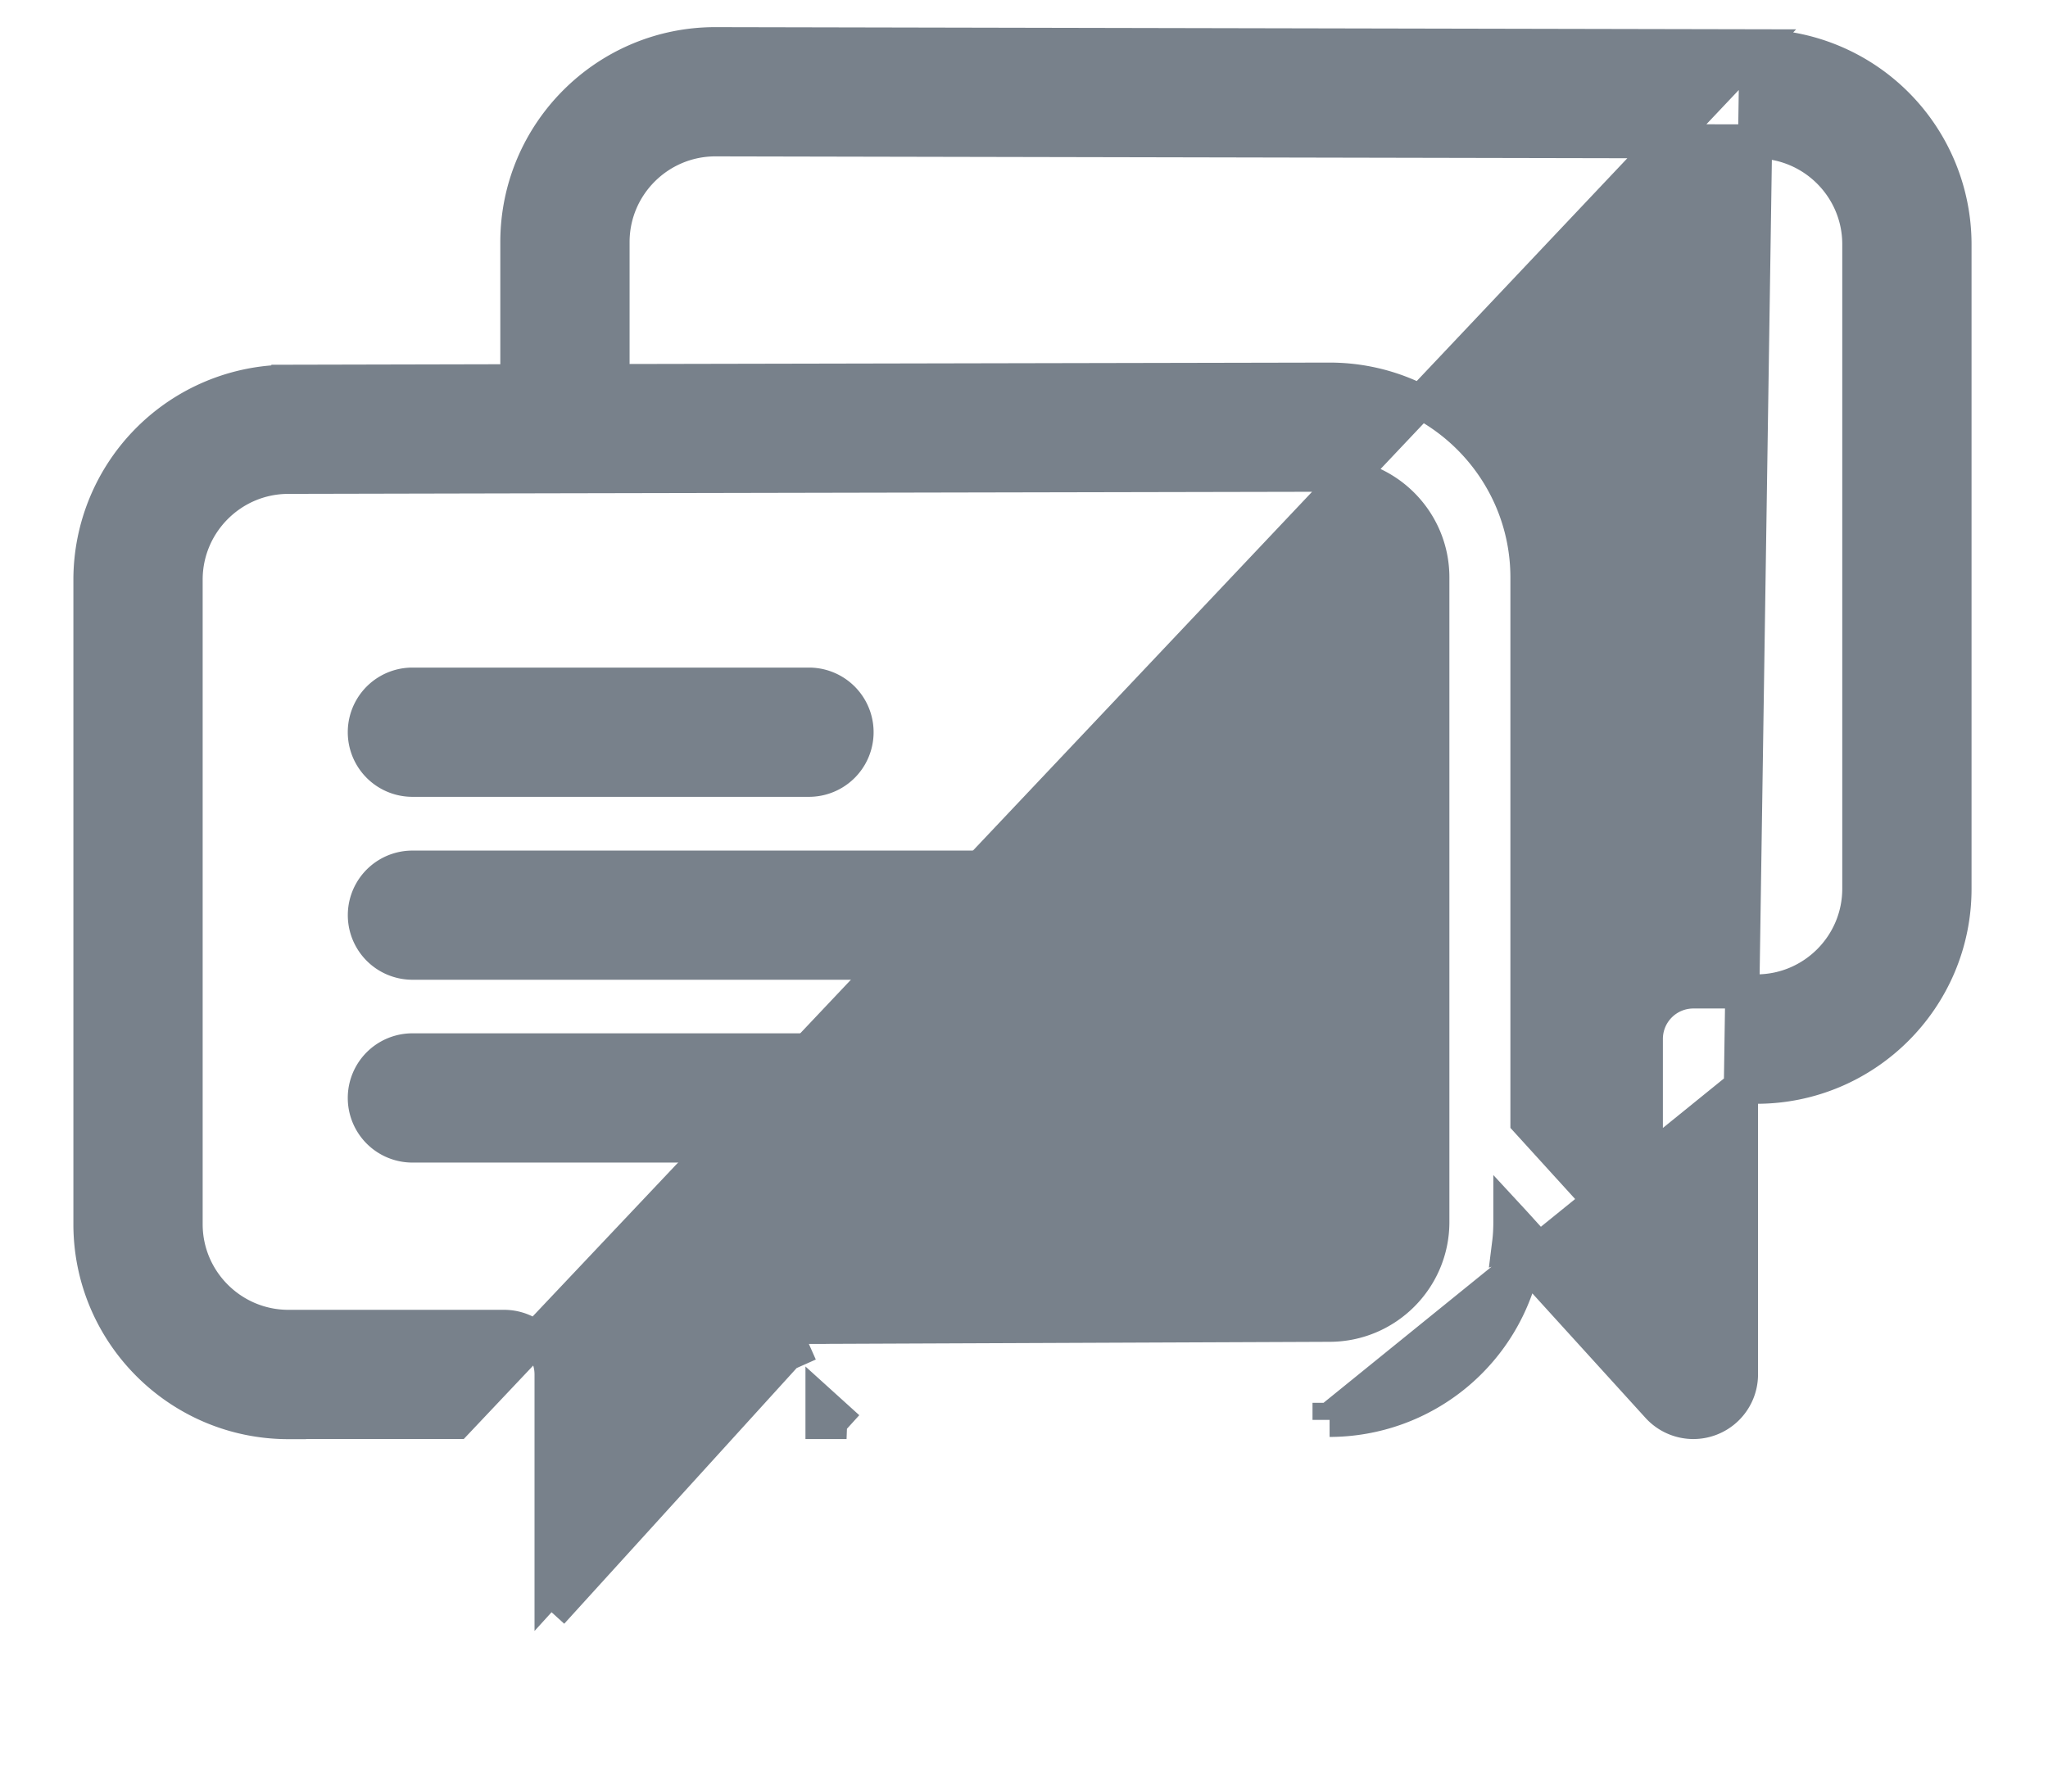 <svg width="24" height="21" viewBox="0 0 24 21" fill="none" xmlns="http://www.w3.org/2000/svg"><path d="M4.833 9.14H9.48a.557.557 0 1 0 0-1.115H4.833a.557.557 0 1 0 0 1.115zm9.293 1.03H4.833a.557.557 0 1 0 0 1.114h9.293a.557.557 0 1 0 0-1.115zm0 2.142H4.833a.557.557 0 1 0 0 1.115h9.293a.557.557 0 1 0 0-1.115z" fill="#78818B" stroke="#78818B" stroke-width=".4"/><path d="M20.402 12.738v3.373a.558.558 0 0 1-.97.375l-1.572-1.73a2.323 2.323 0 0 1-2.279 1.887m4.82-3.905l-4.82 3.905m4.82-3.905h.183c1.28 0 2.32-1.04 2.32-2.32V2.862a2.322 2.322 0 0 0-2.32-2.319l-.183 12.194zm-4.82 3.905v-.2.2zm-6.103-1.09a.558.558 0 0 0-.41.183L6.464 18.6v-2.49a.557.557 0 0 0-.558-.557H3.38c-.664 0-1.205-.54-1.205-1.204V6.794c0-.664.54-1.205 1.205-1.205l3.241-.007v-.2.2h.001l8.959-.018c.664 0 1.204.54 1.204 1.204v7.556c0 .664-.54 1.204-1.206 1.204l-6.101.025zm0 0v.2m0-.2v.2m0 0c-.1 0-.195.043-.262.117m.263-.117l-.263.117m0 0l-2.752 3.028 2.752-3.028zm.512.797l.059-.065-.148-.134v.2h.089zm7.958-2.1c.01-.08.014-.16.014-.243v-.04l.037.04.157.173-.208.07zm-14.306 2.1h1.969L20.585.543 8.383.518c-1.28 0-2.32 1.04-2.32 2.32v1.631l-2.683.006v.2-.2a2.322 2.322 0 0 0-2.32 2.319v7.555c0 1.28 1.04 2.32 2.32 2.32zm0-11.279l3.241-.007-3.24.007zm18.409 4.829v.2c0 .664-.54 1.204-1.205 1.204h-.74a.557.557 0 0 0-.557.557v2.49L17.9 13.143V6.77c0-1.28-1.04-2.32-2.32-2.32l-8.402.017v-1.63c0-.663.54-1.203 1.204-1.204l12.201.025h.001c.665 0 1.205.541 1.205 1.205v7.356z" fill="#78818B" stroke="#78818B" stroke-width=".4"/></svg>